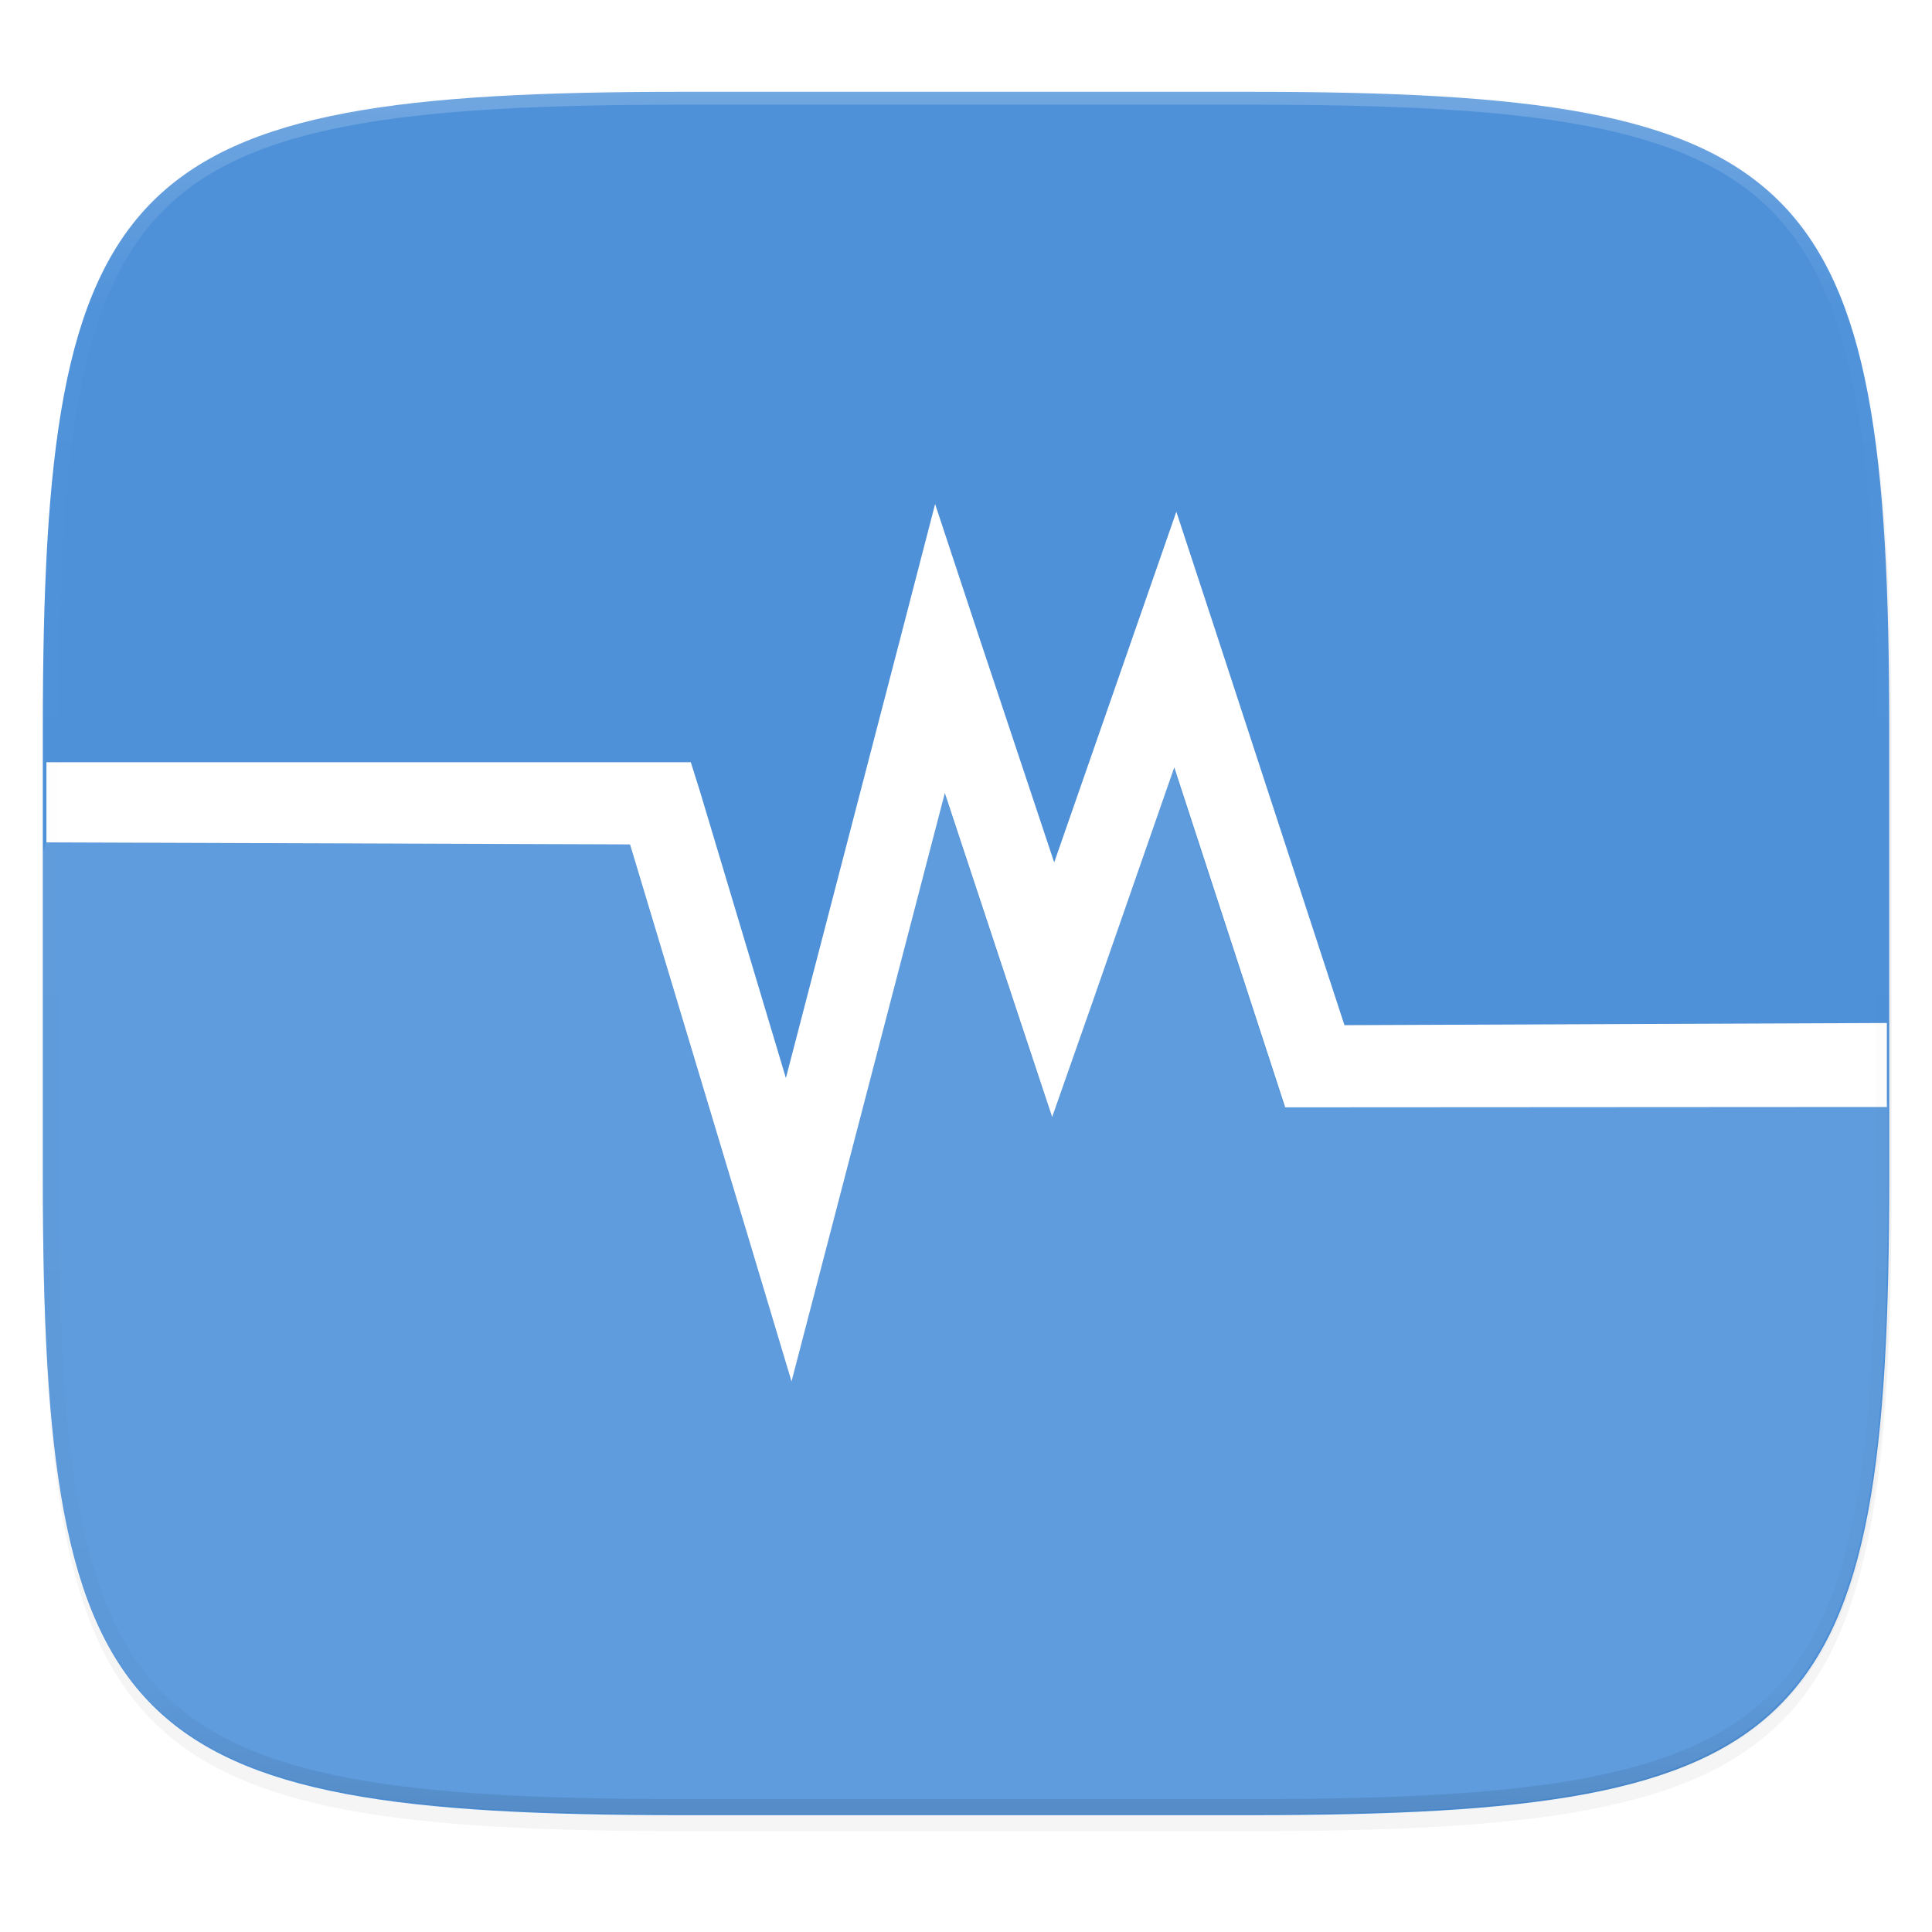 <svg width="256" height="256" version="1.1" viewBox="0 0 67.73 67.73" xmlns="http://www.w3.org/2000/svg" xmlns:xlink="http://www.w3.org/1999/xlink">
 <defs>
  <linearGradient id="linearGradient1108" x1="296" x2="296" y1="-212" y2="236" gradientUnits="userSpaceOnUse">
   <stop style="stop-color:#ffffff" offset="0"/>
   <stop style="stop-color:#ffffff;stop-opacity:.098" offset=".125"/>
   <stop style="stop-color:#000000;stop-opacity:.098" offset=".925"/>
   <stop style="stop-color:#000000;stop-opacity:.498" offset="1"/>
  </linearGradient>
  <clipPath id="clipPath1082-3-7-2">
   <path d="M 361.938,-212 C 507.235,-212 528,-191.287 528,-46.125 V 70.125 C 528,215.286 507.235,236 361.938,236 H 214.062 C 68.765,236 48,215.286 48,70.125 V -46.125 C 48,-191.287 68.765,-212 214.062,-212 Z" style="fill:#8c59d9"/>
  </clipPath>
  <filter id="filter907" x="-.02" y="-.03" width="1.046" height="1.05" style="color-interpolation-filters:sRGB">
   <feGaussianBlur stdDeviation="2.32"/>
  </filter>
  <filter id="filter4569" x="-.01" y="-.01" width="1.023" height="1.025" style="color-interpolation-filters:sRGB">
   <feGaussianBlur stdDeviation="1.16"/>
  </filter>
  <filter id="filter1034" x="-.04" y="-.07" width="1.071" height="1.149" style="color-interpolation-filters:sRGB">
   <feGaussianBlur stdDeviation="1.654"/>
  </filter>
 </defs>
 <g transform="translate(0,-229.267)">
  <path transform="matrix(.27 0 0 .27 -7.129 220.56)" d="m188.969 44c72.649 0 83.031 10.357 83.031 82.938v58.125c0 72.581-10.383 82.938-83.031 82.938h-73.938c-72.649 0-83.031-10.357-83.031-82.938v-58.125c0-72.581 10.383-82.938 83.031-82.938z" style="filter:url(#filter4569);opacity:.1"/>
  <path transform="matrix(.27 0 0 .27 -7.129 220.56)" d="m188.969 46c72.649 0 83.031 10.357 83.031 82.938v58.125c0 72.581-10.383 82.938-83.031 82.938h-73.938c-72.649 0-83.031-10.357-83.031-82.938v-58.125c0-72.581 10.383-82.938 83.031-82.938z" style="filter:url(#filter907);opacity:.2"/>
  <path d="m43.837 232.486c19.594 0 22.394 2.793 22.394 22.369v15.677c0 19.576-2.8 22.369-22.394 22.369h-19.942c-19.594 0-22.394-2.793-22.394-22.369v-15.677c0-19.576 2.8-22.369 22.394-22.369z" style="fill:#4e91d9"/>
  <g transform="matrix(.576 0 0 .576 5.243 236.375)">
   <path d="m47.811 18.335-2.115 8.156-6.967 26.781-5.226-17.437-0.56-1.782h-39.22v4.877l35.519 0.123 7.279 24.188 2.55 8.5 2.24-8.593 7.091-27.219 4.23 12.781 2.302 6.937 2.425-6.906 5.008-14.375 6.19 18.969 0.559 1.719h1.805l34.817-0.02v-5.112l-33.013 0.132-7.931-24.25-2.301-7-2.426 6.969-5.008 14.375-4.603-13.812z" style="fill:#311515;filter:url(#filter1034);opacity:.3"/>
   <path d="m47.811 18.335-2.115 8.156-6.967 26.781-5.226-17.437-0.56-1.782h-39.22v4.877l35.519 0.123 7.279 24.188 2.55 8.5 2.24-8.593 7.091-27.219 4.23 12.781 2.302 6.937 2.425-6.906 5.008-14.375 6.19 18.969 0.559 1.719h1.805l34.817-0.02v-5.112l-33.013 0.132-7.931-24.25-2.301-7-2.426 6.969-5.008 14.375-4.603-13.812z" style="fill:#ffffff"/>
   <g transform="translate(.165 -0)">
    <path transform="matrix(.459 0 0 .459 -9.268 -12.342)" d="m5.676 113.201v42.76c0 9.248 0.166 17.506 0.6 24.875 0.217 3.685 0.501 7.149 0.865 10.402 0.364 3.254 0.808 6.298 1.346 9.146 0.537 2.849 1.168 5.502 1.904 7.971 0.736 2.469 1.578 4.754 2.539 6.869 0.961 2.116 2.04 4.062 3.252 5.85 1.211 1.788 2.555 3.418 4.043 4.904 1.488 1.486 3.12 2.827 4.91 4.037 1.79 1.21 3.737 2.288 5.855 3.248 2.118 0.96 4.407 1.8 6.879 2.535 2.472 0.735 5.127 1.364 7.979 1.9 2.852 0.536 5.899 0.98 9.156 1.344s6.724 0.649 10.412 0.865c7.377 0.433 15.641 0.598 24.898 0.598h75.371c9.257 0 17.522-0.164 24.898-0.598 3.688-0.217 7.155-0.502 10.412-0.865 3.257-0.364 6.305-0.807 9.156-1.344 2.852-0.536 5.507-1.165 7.979-1.9s4.761-1.576 6.879-2.535 4.065-2.038 5.855-3.248c1.79-1.21 3.422-2.551 4.91-4.037 1.488-1.486 2.831-3.116 4.043-4.904 1.211-1.788 2.291-3.734 3.252-5.85s1.803-4.4 2.539-6.869c0.736-2.469 1.367-5.122 1.904-7.971 0.537-2.849 0.981-5.893 1.346-9.146 0.364-3.254 0.648-6.718 0.865-10.402 0.434-7.369 0.6-15.627 0.6-24.875v-9.859c-0.039 0.077-0.325 0.561-0.324 0.57l-75.793 0.045h-3.93l-1.217-3.742-13.475-41.293-10.902 31.293-5.279 15.033-5.012-15.102-9.207-27.824-15.438 59.254-4.875 18.707-5.553-18.504-15.844-52.654-77.322-0.268s-0.428 1.406-0.479 1.584z" style="fill:#ffffff;opacity:.1"/>
   </g>
  </g>
  <path transform="matrix(.135 0 0 .135 -4.971 261.017)" d="M 361.938,-212 C 507.235,-212 528,-191.287 528,-46.125 V 70.125 C 528,215.286 507.235,236 361.938,236 H 214.062 C 68.765,236 48,215.286 48,70.125 V -46.125 C 48,-191.287 68.765,-212 214.062,-212 Z" clip-path="url(#clipPath1082-3-7-2)" style="fill:none;opacity:.2;stroke-linecap:round;stroke-linejoin:round;stroke-width:8;stroke:url(#linearGradient1108)"/>
 </g>
</svg>
